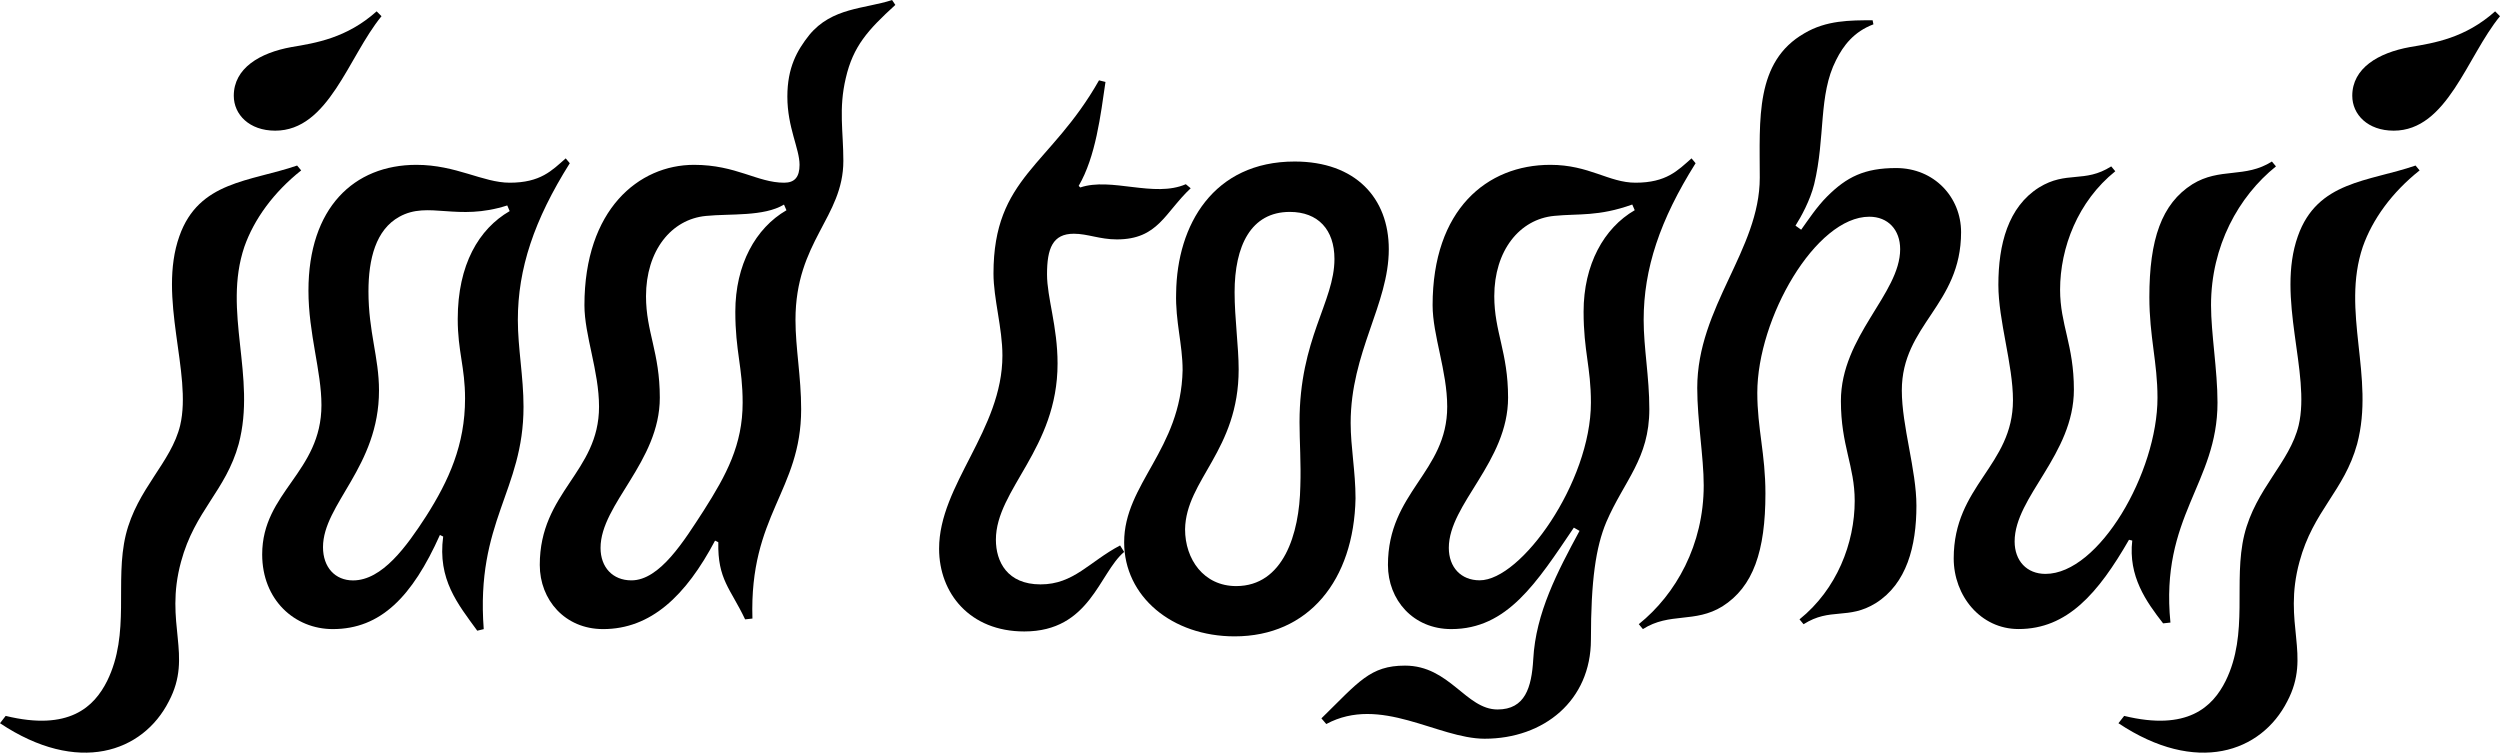 <?xml version="1.0" encoding="utf-8"?>
<!-- Generator: Adobe Illustrator 24.2.3, SVG Export Plug-In . SVG Version: 6.00 Build 0)  -->
<svg version="1.1" id="Layer_1" xmlns="http://www.w3.org/2000/svg" xmlns:xlink="http://www.w3.org/1999/xlink" x="0px" y="0px"
	 viewBox="0 0 498.22 150" style="enable-background:new 0 0 498.22 150;" xml:space="preserve">
<g>
	<path d="M1.13,142.67c12.62,3.07,17.63-1.78,20.22-6.96c4.69-9.54,1.46-19.73,3.72-29.12c2.26-9.22,9.06-14.4,10.84-21.84
		c2.43-10.35-4.53-25.4-0.16-37.69c3.88-11,14.07-10.84,23.46-14.07l0.81,0.97c-5.5,4.37-9.38,9.71-11.32,15.21
		c-4.37,12.94,2.43,25.88-1.13,39.31c-2.59,9.38-8.74,13.26-11.49,23.46c-3.4,12.46,2.43,18.6-2.43,27.82
		c-5.18,10.19-18.12,14.72-33.65,4.37L1.13,142.67z M46.59,19.09c0-5.5,5.18-8.57,11.49-9.71c4.85-0.81,11-1.78,16.98-7.12
		l0.97,0.97c-6.63,8.09-10.51,22.81-21.19,22.81C49.66,26.04,46.59,22.81,46.59,19.09z"/>
	<path d="M95.11,125.69c-3.88-5.34-7.93-10.19-6.79-18.76l-0.65-0.32c-5.5,12.29-11.81,18.76-21.35,18.76
		c-7.6,0-14.07-5.82-14.07-14.88c0-12.46,11.81-16.34,11.81-29.76c0-6.79-2.59-14.23-2.59-22.81c0-16.5,9.06-25.07,21.51-25.07
		c7.93,0,13.26,3.56,18.6,3.56c6.15,0,8.41-2.43,11.16-4.85l0.81,0.97c-7.12,11.32-10.35,21.03-10.35,31.22
		c0,5.66,1.13,11.32,1.13,17.31c0,16.82-9.54,22.81-7.93,44.32L95.11,125.69z M84.92,102.88c4.53-7.12,7.76-14.23,7.76-23.45
		c0-6.31-1.46-9.38-1.46-15.85c0-10.84,4.21-17.96,10.35-21.51l-0.48-1.13c-10.03,3.24-15.69-0.97-21.51,2.26
		c-4.69,2.59-6.15,8.41-6.15,14.88c0,8.09,2.1,13.1,2.1,19.74c0,15.21-11.16,22.65-11.16,31.22c0,4.04,2.43,6.63,5.99,6.63
		C76.19,115.66,81.04,108.87,84.92,102.88z"/>
	<path d="M107.57,112.59c0-14.56,11.81-18.44,11.81-31.54c0-7.12-2.91-14.23-2.91-20.22c0-19.09,10.84-27.98,21.84-27.98
		c8.41,0,12.62,3.56,17.96,3.56c2.1,0,3.07-1.13,3.07-3.56c0-3.24-2.43-7.44-2.43-13.59c0-5.82,1.94-9.22,4.37-12.29
		c4.53-5.5,11-5.18,16.5-6.96l0.65,0.97c-5.5,5.01-8.41,8.25-9.87,14.56c-1.46,6.15-0.49,10.68-0.49,16.5
		c0,11.32-9.54,16.01-9.54,31.71c0,5.66,1.13,11.32,1.13,17.79c0,16.34-10.35,21.03-9.71,41.73l-1.46,0.16
		c-2.91-6.15-5.5-7.93-5.34-15.37l-0.65-0.32c-5.82,11-12.78,17.63-22.32,17.63C112.58,125.37,107.57,119.54,107.57,112.59z
		 M140.24,101.75c4.53-7.12,7.76-13.1,7.76-21.51c0-7.12-1.46-10.19-1.46-18.12c0-9.38,4.04-16.66,10.19-20.22l-0.49-1.13
		c-4.04,2.43-10.68,1.78-15.53,2.26c-6.96,0.65-11.97,6.96-11.97,16.01c0,7.12,2.75,11.16,2.75,20.22
		c0,12.78-11.81,21.19-11.81,29.93c0,3.88,2.43,6.47,6.15,6.47C131.51,115.66,136.36,107.73,140.24,101.75z"/>
	<path d="M187.15,109.35c0-12.78,12.62-23.62,12.62-38.5c0-5.5-1.78-11.32-1.78-16.34c0-19.25,11.32-21.35,21.03-38.5l1.29,0.32
		c-0.97,6.63-1.94,14.88-5.34,20.71l0.32,0.32c6.15-2.1,14.72,2.1,21.03-0.65l0.97,0.81c-5.18,4.85-6.47,10.19-14.72,10.19
		c-3.4,0-5.82-1.13-8.57-1.13c-4.21,0-5.34,2.91-5.34,8.09c0,4.69,2.1,10.35,2.1,17.79c0,16.99-12.29,25.07-12.29,35.1
		c0,4.37,2.26,8.9,8.9,8.9c6.63,0,9.71-4.53,15.85-7.76l0.81,1.29c-5.01,4.21-6.79,15.85-19.9,15.85
		C193.3,125.85,187.15,118.25,187.15,109.35z"/>
	<path d="M224.03,108.06c0-11.65,11.32-18.44,11.65-34.29c0-5.18-1.46-9.71-1.29-15.37c0.16-13.59,7.44-26.21,23.62-26.21
		c12.13,0,18.76,7.28,18.76,17.47c0,11-7.6,20.54-7.6,34.62c0,4.85,0.97,9.71,0.97,15.04c-0.32,16.34-9.38,27.5-24.1,27.5
		C233.58,126.82,224.03,118.89,224.03,108.06z M259.14,96.9c0.16-4.53-0.16-8.9-0.16-12.78c0-16.66,6.96-23.94,6.96-32.51
		c0-5.82-3.24-9.38-8.9-9.38c-7.76,0-11,6.79-11,16.01c0,5.18,0.81,10.84,0.81,15.37c0,16.18-10.51,22-10.68,31.87
		c0,5.98,3.72,11.32,10.19,11.32C255.74,116.79,258.97,106.44,259.14,96.9z"/>
	<path d="M264.31,144.29l-0.97-1.13c7.44-7.28,9.71-10.51,16.66-10.51c8.9,0,12.13,8.74,18.44,8.74c5.5,0,6.79-4.37,7.12-10.03
		c0.49-9.22,4.85-17.47,9.22-25.56l-1.13-0.65c-7.44,11-13.26,20.22-24.43,20.22c-7.6,0-12.62-5.82-12.62-12.78
		c0-14.56,11.81-18.44,11.81-31.54c0-7.12-2.91-14.23-2.91-20.22c0-19.09,10.84-27.98,23.46-27.98c7.76,0,11.65,3.56,16.98,3.56
		c6.15,0,8.41-2.43,11.16-4.85l0.81,0.97c-7.12,11.32-10.35,21.03-10.35,31.22c0,5.66,1.13,11.32,1.13,17.79
		c0,9.87-5.01,14.23-8.57,22.49c-2.1,5.01-3.07,11.65-3.07,23.45c0,12.13-9.38,19.74-21.19,19.74
		C286.47,147.2,275.15,138.47,264.31,144.29z M317.05,80.23c0-7.12-1.46-10.19-1.46-18.12c0-9.38,4.04-16.66,10.19-20.22l-0.49-1.13
		c-6.79,2.43-10.68,1.78-15.53,2.26c-6.96,0.65-11.97,6.96-11.97,16.01c0,7.12,2.75,11.16,2.75,20.22
		c0,12.78-11.81,21.19-11.81,29.93c0,3.88,2.43,6.47,6.15,6.47C303.14,115.66,317.05,96.09,317.05,80.23z"/>
	<path d="M326.59,124.39c7.44-5.98,12.94-15.85,12.94-27.66c0-5.66-1.29-12.94-1.29-19.41c0-16.18,12.46-27.5,12.46-41.9
		c0-11.65-0.97-23.13,8.9-28.79c4.37-2.59,9.06-2.59,13.59-2.59l0.16,0.81c-3.88,1.46-5.99,4.21-7.44,7.12
		c-3.56,6.96-2.1,15.37-4.37,24.75c-0.81,3.24-2.59,6.47-3.72,8.25l1.13,0.81c1.29-1.78,3.07-4.53,5.18-6.63
		c3.88-3.88,7.44-5.66,13.75-5.66c7.6,0,12.94,5.82,12.94,12.78c0,14.56-11.81,18.44-11.81,31.54c0,7.12,2.91,15.85,2.91,22.97
		c0,8.09-1.94,15.53-8.09,19.41c-5.5,3.4-9.06,0.81-14.4,4.21l-0.81-0.97c7.44-5.98,11-15.2,11-23.62c0-6.96-2.75-11-2.75-19.9
		c0-12.94,11.81-21.35,11.81-30.25c0-3.88-2.43-6.47-6.15-6.47c-10.68,0-22.32,20.22-22.32,35.1c0,7.12,1.62,12.13,1.62,20.06
		c0,11.48-2.43,18.6-8.57,22.49c-5.5,3.4-10.51,1.13-15.85,4.53L326.59,124.39z"/>
	<path d="M389.35,111.29c0-14.56,11.81-18.44,11.81-31.54c0-7.12-2.91-15.85-2.91-22.97c0-8.09,1.94-15.53,8.09-19.41
		c5.5-3.4,9.06-0.81,14.4-4.21l0.81,0.97c-7.44,5.98-11,15.2-11,23.62c0,6.96,2.75,11,2.75,19.9c0,12.94-11.81,21.35-11.81,30.25
		c0,3.88,2.43,6.47,6.15,6.47c10.68,0,22.32-20.22,22.32-35.1c0-7.12-1.62-12.13-1.62-20.06c0-11.49,2.43-18.6,8.57-22.49
		c5.5-3.4,10.51-1.13,15.85-4.53l0.81,0.97c-7.44,5.98-12.94,15.85-12.94,27.66c0,5.66,1.29,12.94,1.29,19.41
		c0,16.18-11.48,22.65-9.38,43.84l-1.46,0.16c-3.4-4.37-6.96-9.38-6.15-16.5l-0.65-0.16c-6.15,10.68-12.29,17.79-22,17.79
		C394.69,125.37,389.35,118.73,389.35,111.29z"/>
	<path d="M423.32,142.67c12.62,3.07,17.63-1.78,20.22-6.96c4.69-9.54,1.46-19.73,3.72-29.12c2.26-9.22,9.06-14.4,10.84-21.84
		c2.43-10.35-4.53-25.4-0.16-37.69c3.88-11,14.07-10.84,23.45-14.07l0.81,0.97c-5.5,4.37-9.38,9.71-11.32,15.21
		c-4.37,12.94,2.43,25.88-1.13,39.31c-2.59,9.38-8.74,13.26-11.49,23.46c-3.4,12.46,2.43,18.6-2.43,27.82
		c-5.18,10.19-18.12,14.72-33.65,4.37L423.32,142.67z M468.78,19.09c0-5.5,5.18-8.57,11.49-9.71c4.85-0.81,11-1.78,16.98-7.12
		l0.97,0.97c-6.63,8.09-10.51,22.81-21.19,22.81C471.85,26.04,468.78,22.81,468.78,19.09z"/>
</g>
</svg>
